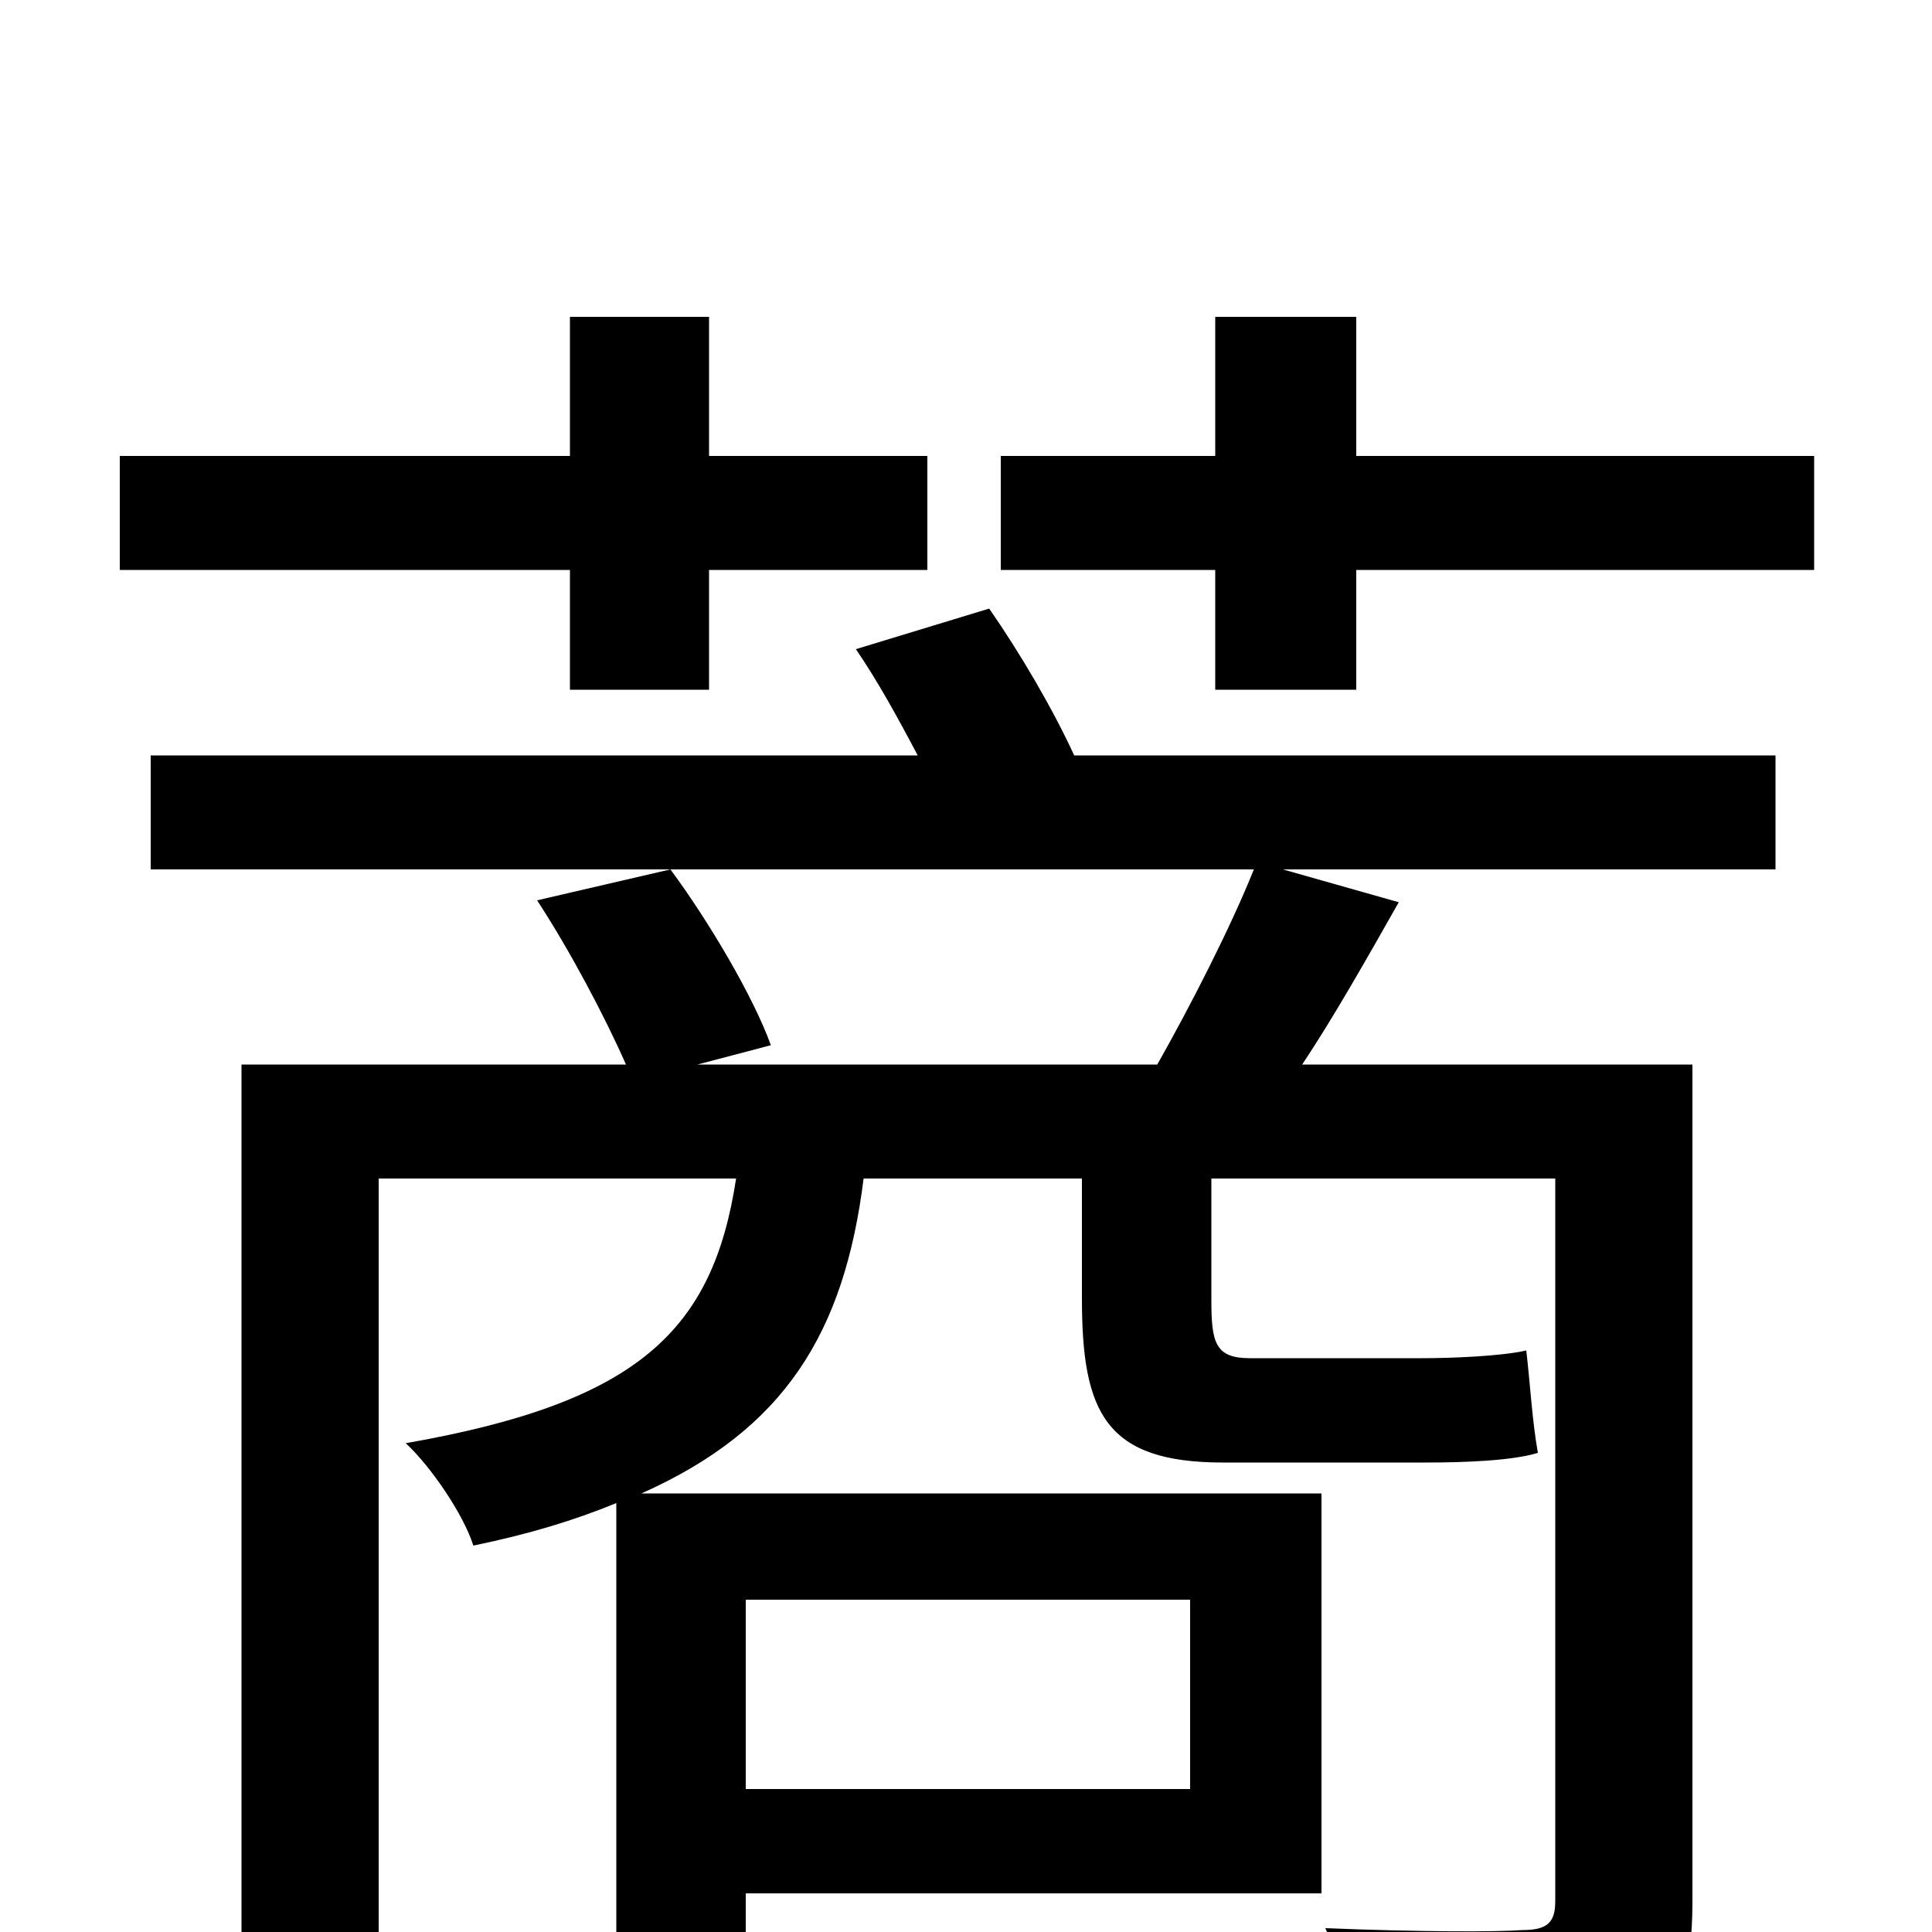 <svg xmlns="http://www.w3.org/2000/svg" viewBox="0 -1000 1000 1000">
	<path fill="#000000" d="M295 -643H367V-705H480V-764H367V-836H295V-764H62V-705H295ZM616 -172V-74H386V-172ZM443 -664C454 -648 465 -628 475 -609H78V-550H649C637 -520 616 -479 599 -449H361L399 -459C390 -484 367 -523 347 -550L278 -534C295 -508 313 -474 324 -449H125V76H196V-390H381C369 -311 330 -274 210 -253C223 -241 240 -216 245 -200C274 -206 297 -213 319 -222V25H386V-20H684V-227H332C406 -260 437 -310 447 -390H560V-328C560 -269 572 -243 633 -243H738C759 -243 783 -244 796 -248C793 -265 792 -284 790 -301C777 -298 751 -297 736 -297H647C629 -297 627 -305 627 -327V-390H805V-16C805 -5 801 -1 788 -1C775 0 734 0 686 -2C695 18 706 48 709 69C772 69 815 68 842 56C869 43 876 22 876 -16V-449H674C690 -473 707 -503 724 -533L664 -550H919V-609H556C545 -633 528 -662 512 -685ZM702 -764V-836H629V-764H518V-705H629V-643H702V-705H939V-764Z"/>
</svg>